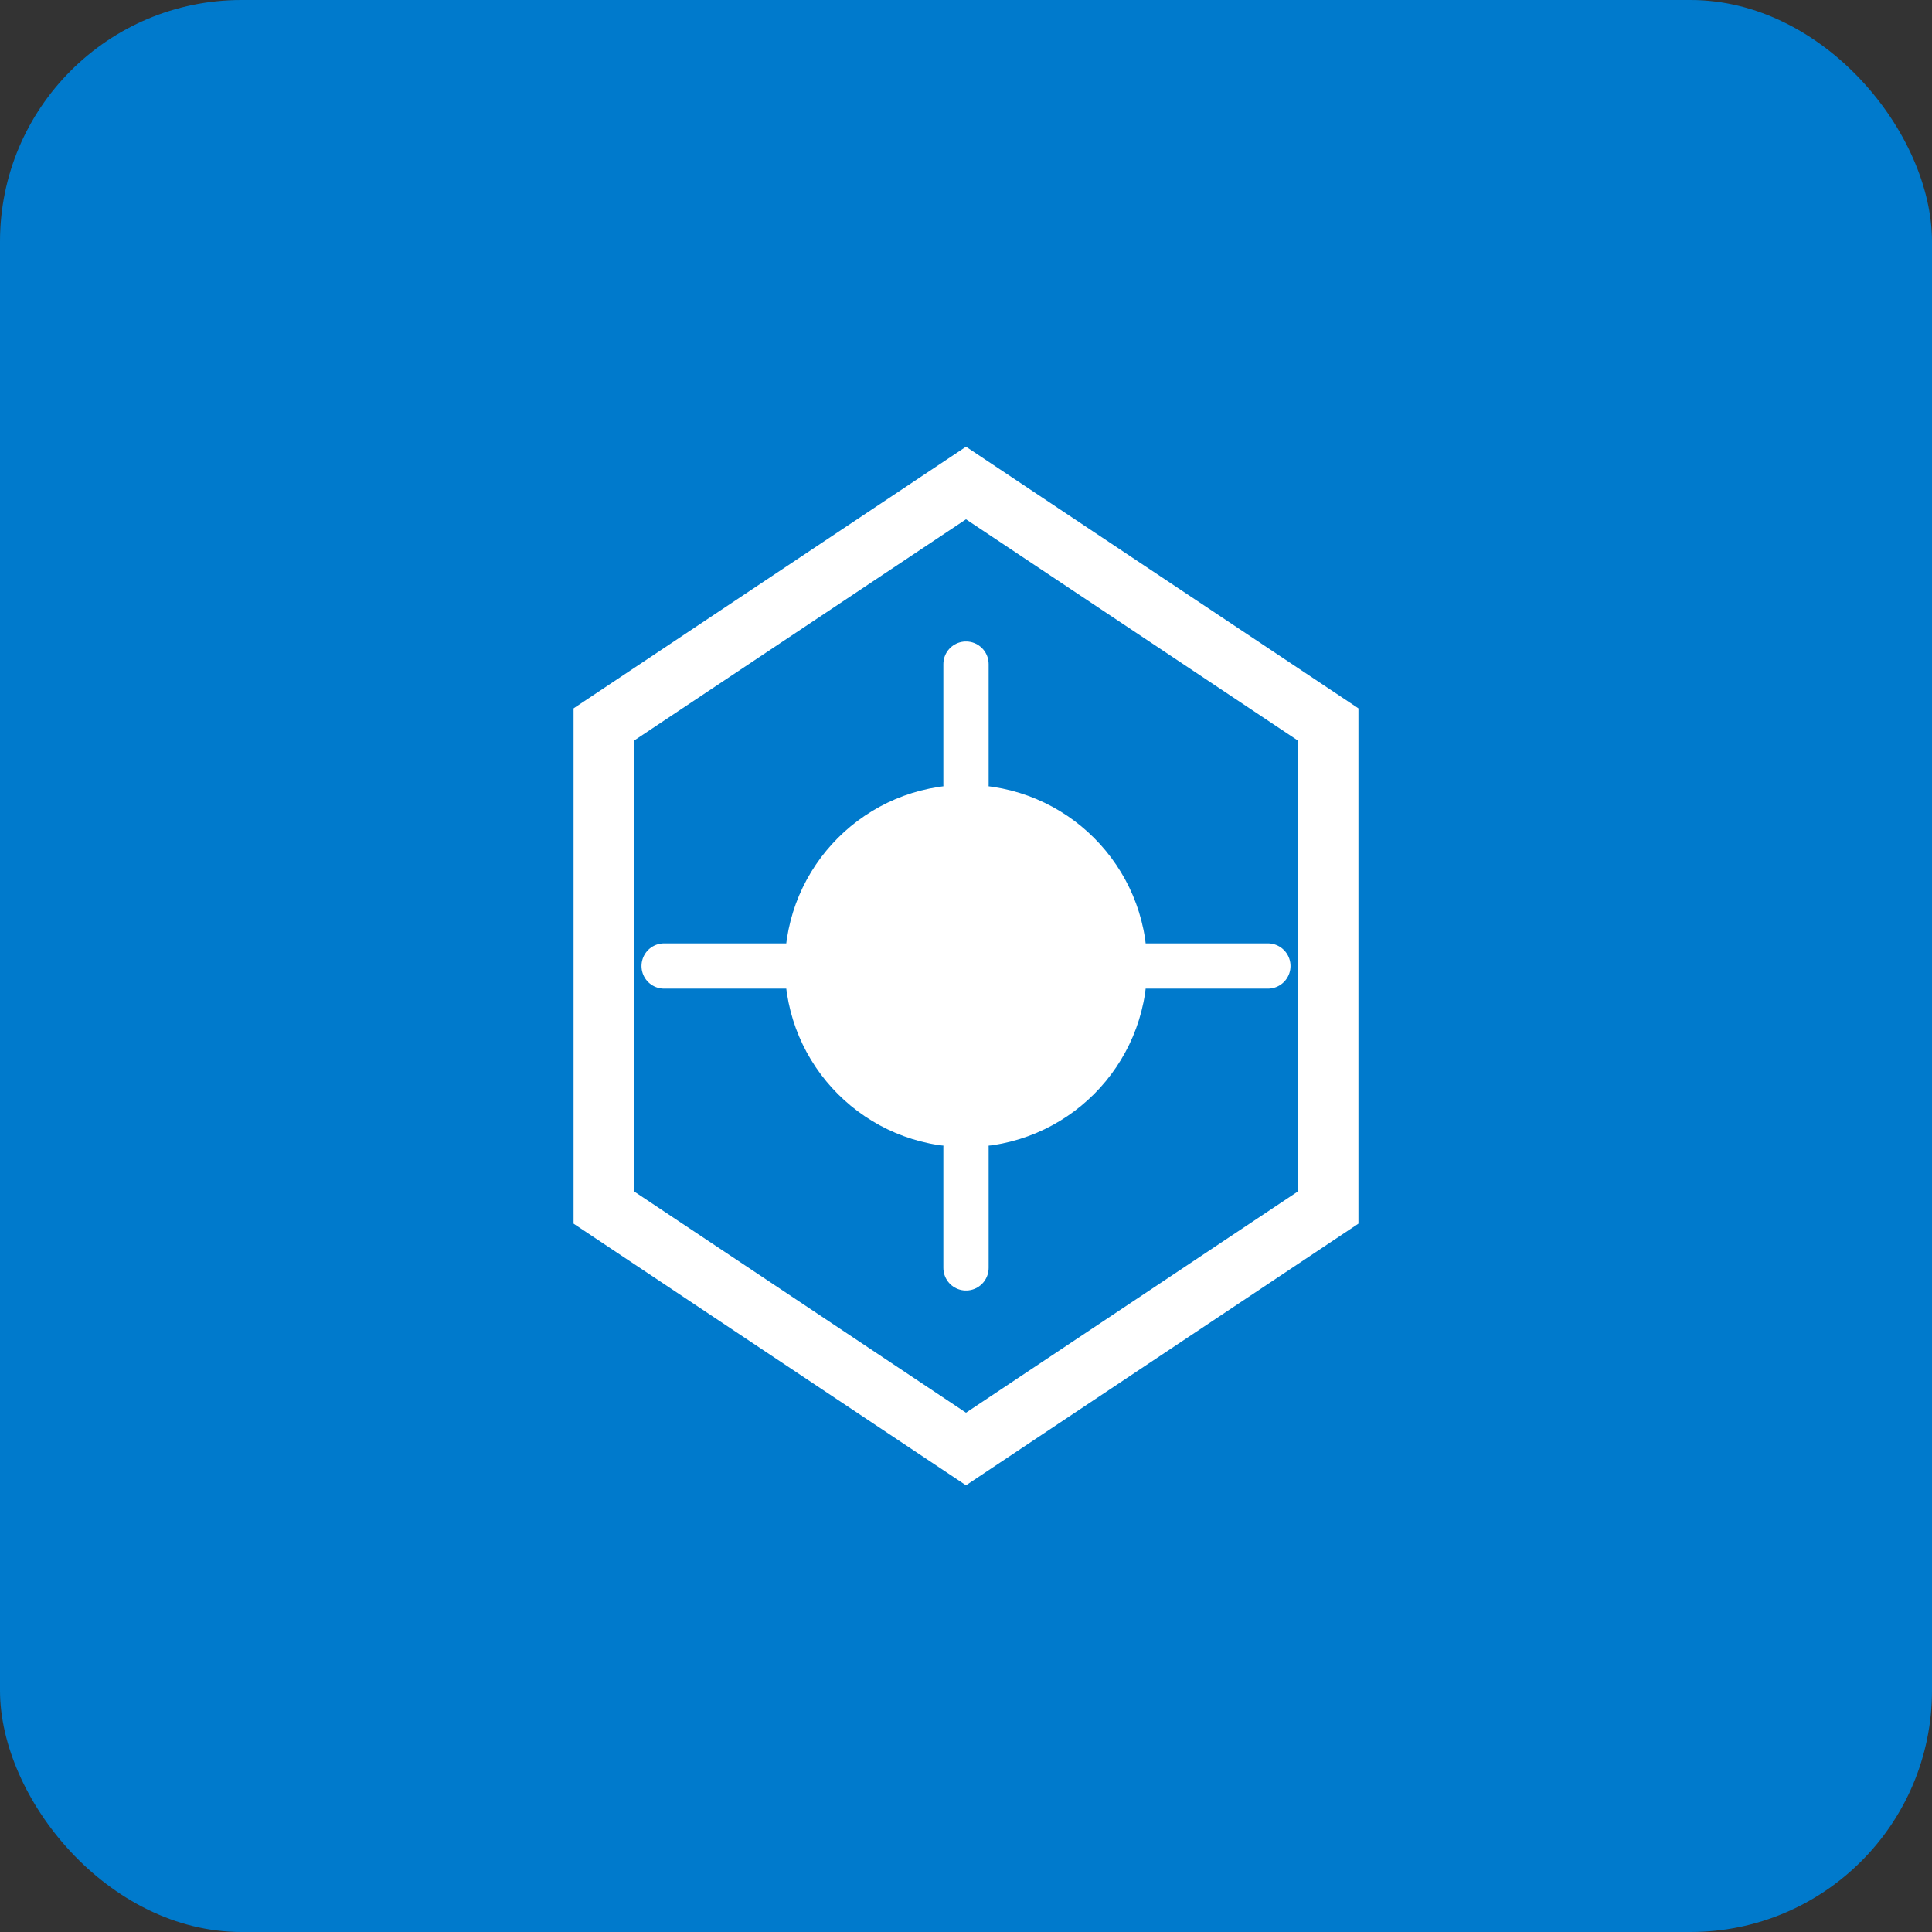 <svg width="128" height="128" viewBox="0 0 128 128" fill="none" xmlns="http://www.w3.org/2000/svg">
  <rect x="0" y="0" width="128" height="128" fill="#333333" stroke="none"/>
  <rect width="128" height="128" rx="16" fill="#007ACC"/>
  <path d="M64 32L88 48V80L64 96L40 80V48L64 32Z" stroke="white" stroke-width="4" fill="none"/>
  <circle cx="64" cy="64" r="12" fill="white"/>
  <path d="M64 52V44M64 84V76M52 64H44M84 64H76" stroke="white" stroke-width="3" stroke-linecap="round"/>
</svg>

